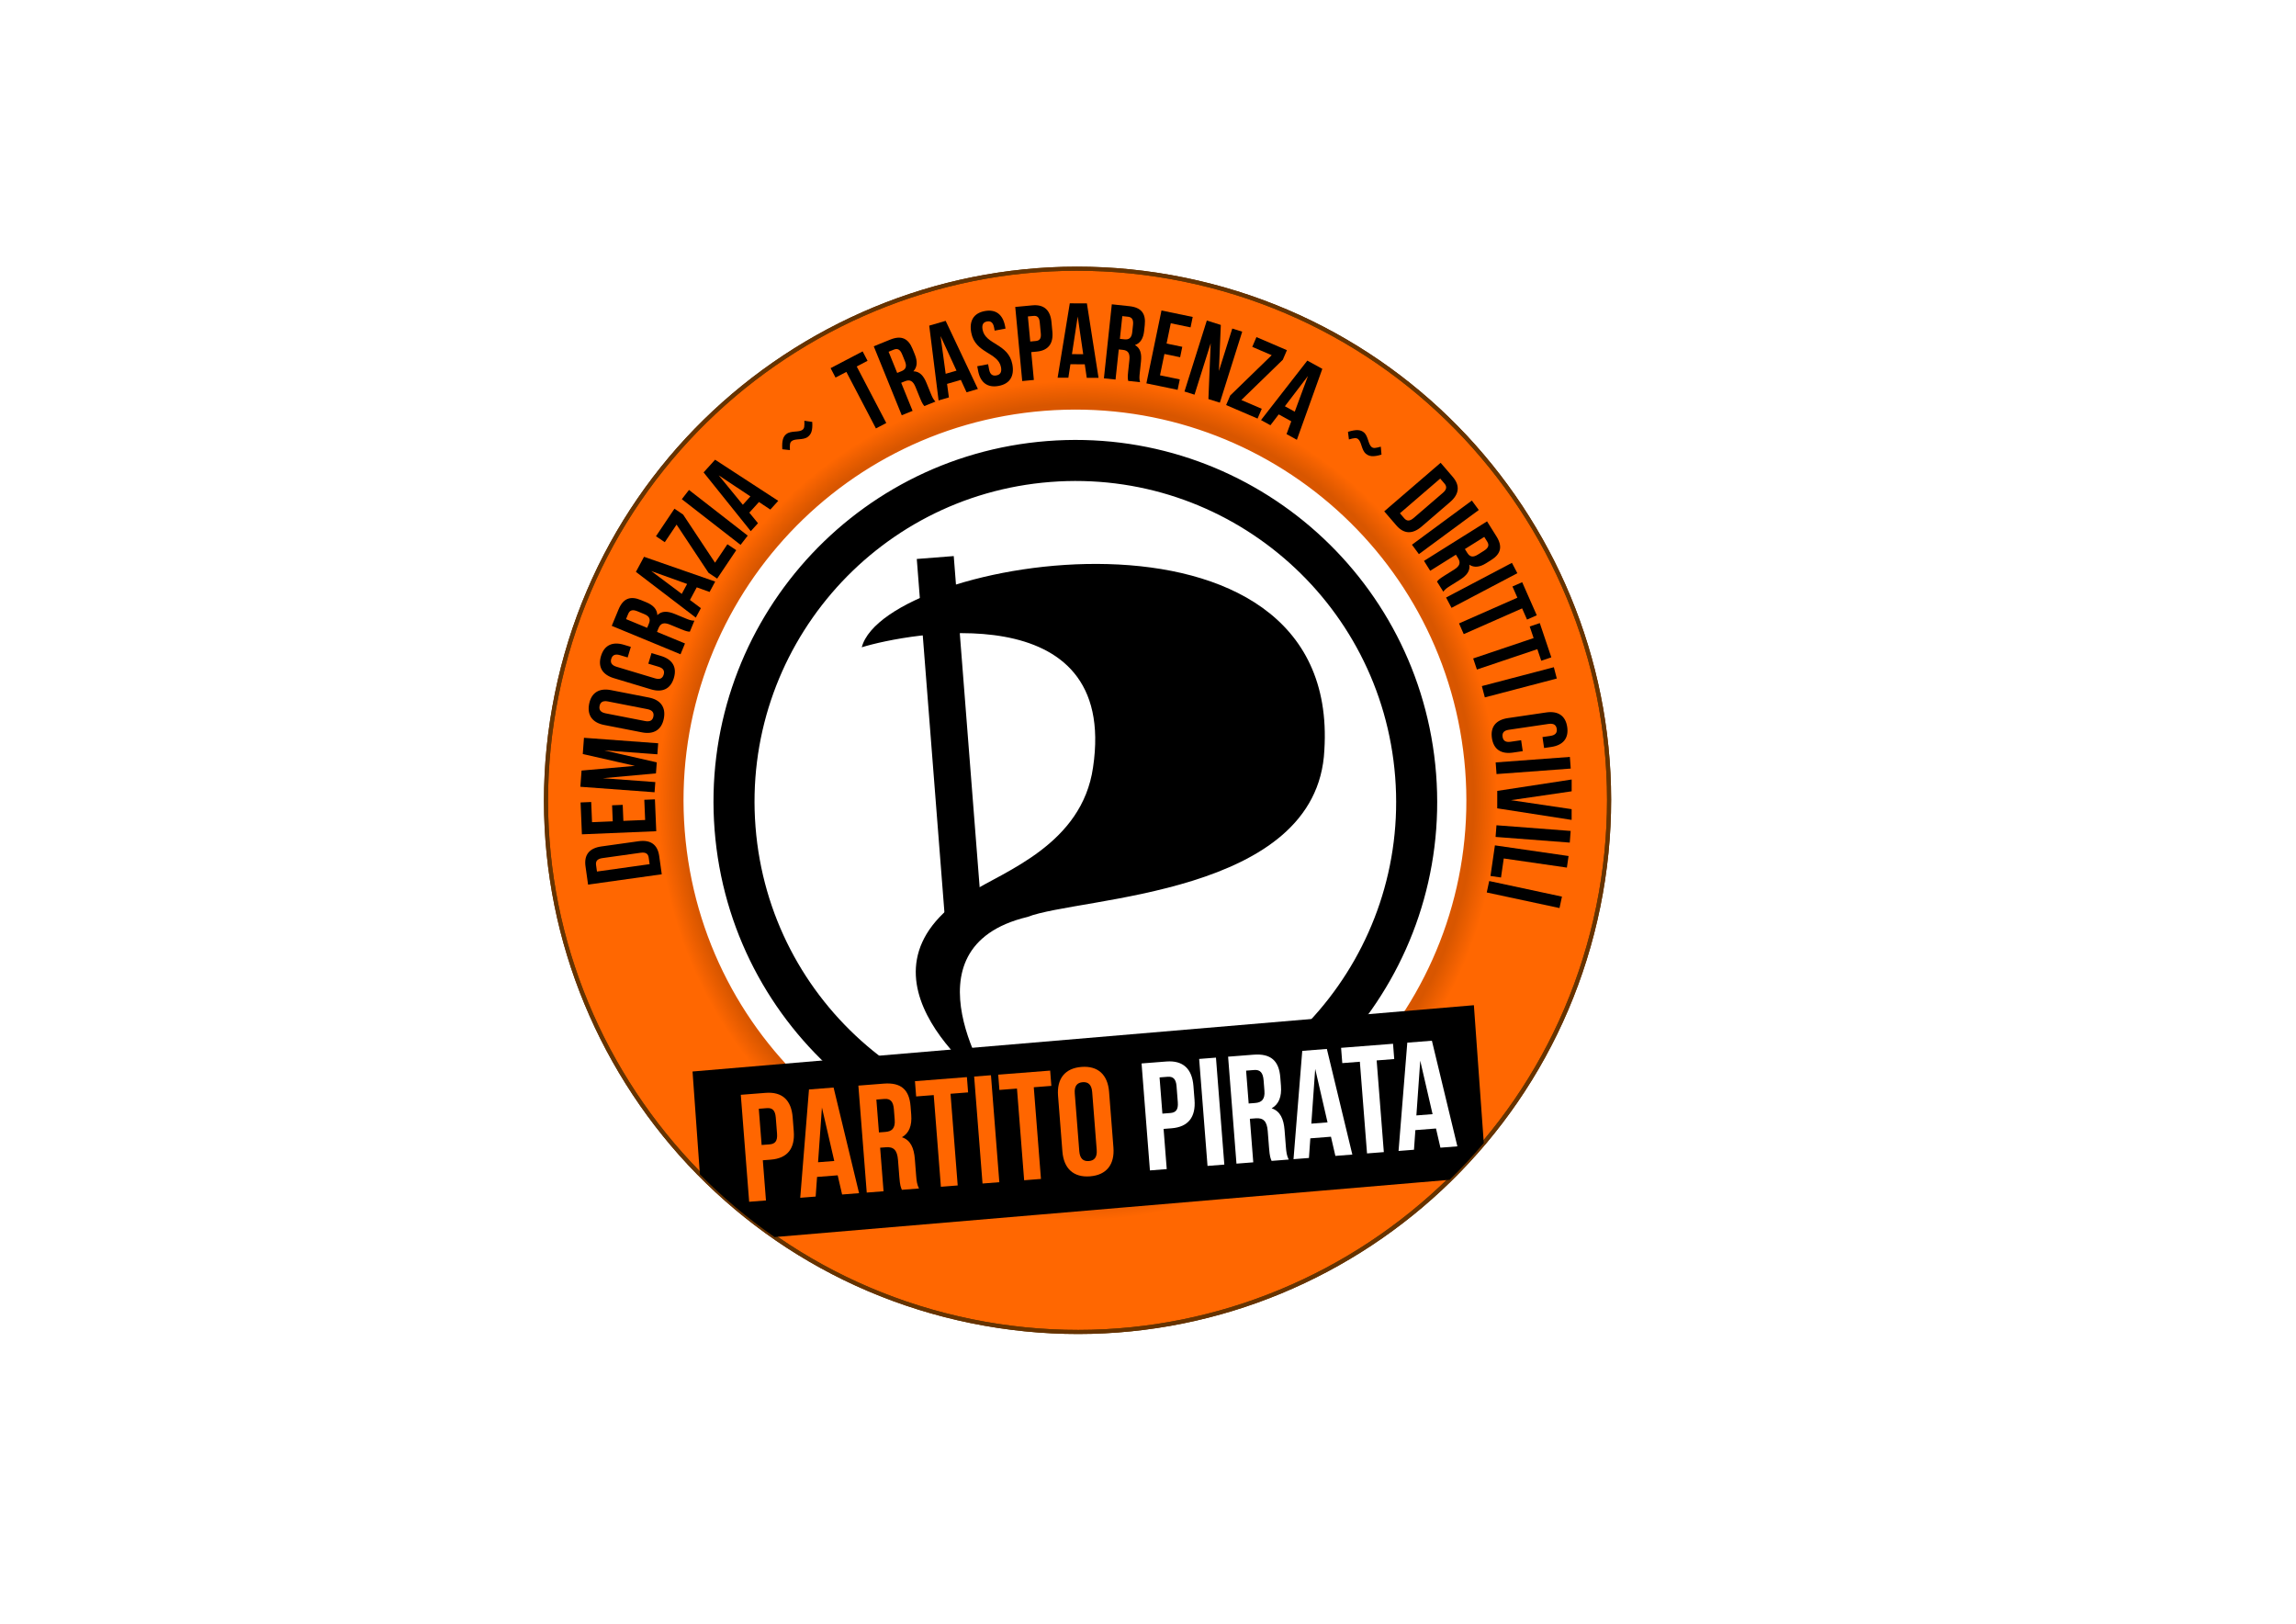 <?xml version="1.0" encoding="UTF-8" standalone="no"?>
<!-- Created with Inkscape (http://www.inkscape.org/) -->

<svg
   xmlns:dc="http://purl.org/dc/elements/1.1/"
   xmlns:cc="http://creativecommons.org/ns#"
   xmlns:rdf="http://www.w3.org/1999/02/22-rdf-syntax-ns#"
   xmlns:svg="http://www.w3.org/2000/svg"
   xmlns="http://www.w3.org/2000/svg"
   xmlns:xlink="http://www.w3.org/1999/xlink"
   xmlns:sodipodi="http://sodipodi.sourceforge.net/DTD/sodipodi-0.dtd"
   xmlns:inkscape="http://www.inkscape.org/namespaces/inkscape"
   width="297mm"
   height="210mm"
   id="svg3719"
   version="1.1"
   inkscape:version="0.48.1 r9760"
   sodipodi:docname="elettorale-bebas-mrk25-definitivo-solo_vettori.svg"
   inkscape:export-filename="/home/mrk25/Desktop/mrkProcedures/pirati/MRK25/elettorale-bebas-mrk25-definitivo.png"
   inkscape:export-xdpi="90"
   inkscape:export-ydpi="90">
  <defs
     id="defs3721">
    <path
       style="fill:none;stroke:#ff6600;stroke-width:0;stroke-linecap:butt;stroke-linejoin:miter;stroke-miterlimit:4;stroke-opacity:1;stroke-dasharray:none;stroke-dashoffset:0;marker:none;visibility:visible;display:inline;overflow:visible;enable-background:accumulate"
       d="M 187.95,-37.784 C 335.9,-62.624 476.135,37.292 500.974,185.243 525.814,333.193 425.898,473.428 277.948,498.267 129.997,523.107 -10.238,423.191 -35.077,275.24 -59.916,127.29 40,-12.945 187.95,-37.784 z"
       id="path2403"
       inkscape:connector-curvature="0" />
    <filter
       id="filter4304"
       inkscape:label="Drop shadow"
       width="1.5"
       height="1.5"
       x="-0.25"
       y="-0.25"
       color-interpolation-filters="sRGB">
      <feGaussianBlur
         id="feGaussianBlur4306"
         in="SourceAlpha"
         stdDeviation="3"
         result="blur" />
      <feColorMatrix
         id="feColorMatrix4308"
         result="bluralpha"
         type="matrix"
         values="1 0 0 0 0 0 1 0 0 0 0 0 1 0 0 0 0 0 0.5 0 " />
      <feOffset
         id="feOffset4310"
         in="bluralpha"
         dx="0"
         dy="0"
         result="offsetBlur" />
      <feMerge
         id="feMerge4312">
        <feMergeNode
           id="feMergeNode4314"
           in="offsetBlur" />
        <feMergeNode
           id="feMergeNode4316"
           in="SourceGraphic" />
      </feMerge>
    </filter>
    <linearGradient
       id="linearGradient4106">
      <stop
         style="stop-color:#c85100;stop-opacity:1;"
         offset="0"
         id="stop4108" />
      <stop
         id="stop4120"
         offset="0.389"
         style="stop-color:#ff6701;stop-opacity:1;" />
      <stop
         id="stop4118"
         offset="0.745"
         style="stop-color:#d85600;stop-opacity:1;" />
      <stop
         id="stop4114"
         offset="0.789"
         style="stop-color:#ff6701;stop-opacity:1;" />
      <stop
         style="stop-color:#ff6701;stop-opacity:1;"
         offset="0.946"
         id="stop4116" />
      <stop
         style="stop-color:#ff6701;stop-opacity:1;"
         offset="1"
         id="stop4110" />
    </linearGradient>
    <radialGradient
       inkscape:collect="always"
       xlink:href="#linearGradient4106"
       id="radialGradient3838"
       gradientUnits="userSpaceOnUse"
       gradientTransform="matrix(0.758,0,0,0.758,259.468,178.84)"
       cx="232.949"
       cy="230.241"
       fx="232.949"
       fy="230.241"
       r="343.004" />
  </defs>
  <sodipodi:namedview
     inkscape:document-units="mm"
     pagecolor="#eeeeee"
     bordercolor="#666666"
     borderopacity="1.0"
     inkscape:pageopacity="1"
     inkscape:pageshadow="2"
     inkscape:zoom="0.43415836"
     inkscape:cx="673.01149"
     inkscape:cy="221.84264"
     inkscape:current-layer="layer1"
     id="namedview3723"
     showgrid="false"
     inkscape:window-width="1277"
     inkscape:window-height="693"
     inkscape:window-x="5"
     inkscape:window-y="51"
     inkscape:window-maximized="0"
     showguides="true"
     inkscape:guide-bbox="true"
     units="mm" />
  <g
     inkscape:label="Layer 1"
     inkscape:groupmode="layer"
     id="layer1">
    <g
       id="g3820"
       transform="translate(90.856,37.941)">
      <path
         style="fill:#ff6600;fill-opacity:1;fill-rule:evenodd;stroke:none;stroke-width:2.64;marker:none;visibility:visible;display:inline;overflow:visible;enable-background:accumulate"
         d="M 487.916,98.699 C 628.446,127.379 719.221,264.709 690.541,405.238 661.86,545.767 524.531,636.543 384.002,607.862 243.473,579.182 152.697,441.852 181.377,301.323 210.058,160.794 347.387,70.018 487.916,98.699 z"
         id="path4198"
         inkscape:connector-curvature="0" />
      <path
         inkscape:connector-curvature="0"
         id="path4200"
         d="M 487.916,98.699 C 628.446,127.379 719.221,264.709 690.541,405.238 661.86,545.767 524.531,636.543 384.002,607.862 243.473,579.182 152.697,441.852 181.377,301.323 210.058,160.794 347.387,70.018 487.916,98.699 z"
         style="fill:url(#radialGradient3838);fill-opacity:1;fill-rule:evenodd;stroke:#663300;stroke-width:2;stroke-opacity:1;marker:none;visibility:visible;display:inline;overflow:visible;enable-background:accumulate" />
      <path
         inkscape:connector-curvature="0"
         id="path4202"
         d="M 390.499,152.452 C 501.356,127.358 611.693,196.963 636.787,307.821 661.881,418.678 592.276,529.015 481.419,554.109 370.562,579.203 260.225,509.598 235.131,398.74 210.037,287.883 279.642,177.546 390.499,152.452 z"
         style="fill:none;stroke:#ff6600;stroke-width:0;stroke-linecap:butt;stroke-linejoin:miter;stroke-miterlimit:4;stroke-opacity:1;stroke-dasharray:none;stroke-dashoffset:0;marker:none;visibility:visible;display:inline;overflow:visible;enable-background:accumulate" />
      <g
         transform="matrix(-0.018,-0.757,0.757,-0.018,265.223,533.036)"
         style="font-size:68.634px;font-style:normal;font-variant:normal;font-weight:normal;font-stretch:normal;text-align:start;line-height:110%;writing-mode:lr-tb;text-anchor:start;fill:#000000;fill-opacity:1;stroke:none;display:inline;filter:url(#filter4304);font-family:Bebas Neue;-inkscape-font-specification:Bebas Neue"
         id="text4204">
        <path
           d="m 190.63,-38.455 11.863,-1.376 c 7.499,-0.87 10.699,-5.456 9.813,-13.092 l -2.799,-24.135 c -0.886,-7.636 -5.05,-11.368 -12.549,-10.498 l -11.863,1.376 5.536,47.724 m 6.982,-42.266 c 2.386,-0.277 3.96,0.784 4.356,4.193 l 2.879,24.816 c 0.395,3.409 -0.894,4.802 -3.28,5.079 l -4.227,0.49 -3.954,-34.089 4.227,-0.49"
           style="line-height:110%;fill:#000000;font-family:Bebas Neue;-inkscape-font-specification:Bebas Neue"
           id="path3896" />
        <path
           d="m 225.314,-82.662 13.038,-0.234 -0.123,-6.862 -20.587,0.369 0.86,48.036 20.587,-0.369 -0.123,-6.862 -13.038,0.234 -0.252,-14.068 10.362,-0.186 -0.123,-6.862 -10.362,0.186 -0.24,-13.382"
           style="line-height:110%;fill:#000000;font-family:Bebas Neue;-inkscape-font-specification:Bebas Neue"
           id="path3898" />
        <path
           d="m 258.793,-88.633 -10.451,-1.022 -4.674,47.816 6.558,0.641 3.305,-33.813 2.296,34.36 7.104,0.694 8.543,-33.783 -3.352,34.291 7.104,0.694 4.674,-47.816 -10.451,-1.022 -8.442,33.449 -2.214,-34.49"
           style="line-height:110%;fill:#000000;font-family:Bebas Neue;-inkscape-font-specification:Bebas Neue"
           id="path3900" />
        <path
           d="m 295.357,-72.236 c 0.738,-3.351 2.493,-4.3 4.839,-3.784 2.346,0.517 3.54,2.115 2.802,5.466 l -5.579,25.337 c -0.738,3.351 -2.493,4.3 -4.839,3.784 -2.346,-0.517 -3.54,-2.115 -2.802,-5.466 l 5.579,-25.337 m -12.849,23.244 c -1.653,7.507 1.357,12.668 8.596,14.262 7.239,1.594 12.138,-1.825 13.791,-9.332 l 5.372,-24.398 c 1.653,-7.507 -1.357,-12.668 -8.596,-14.262 -7.239,-1.594 -12.138,1.825 -13.791,9.332 l -5.372,24.398"
           style="line-height:110%;fill:#000000;font-family:Bebas Neue;-inkscape-font-specification:Bebas Neue"
           id="path3902" />
        <path
           d="m 326.747,-43.899 -2.133,6.523 c -1.067,3.262 -2.886,3.967 -5.169,3.22 -2.283,-0.747 -3.334,-2.39 -2.268,-5.652 l 8.065,-24.658 c 1.067,-3.262 2.907,-4.032 5.19,-3.285 2.283,0.747 3.313,2.456 2.246,5.717 l -1.6,4.893 6.784,2.219 1.451,-4.436 c 2.389,-7.306 0.102,-12.676 -6.943,-14.98 -7.045,-2.304 -12.064,0.676 -14.453,7.982 l -7.766,23.745 c -2.39,7.306 -0.102,12.676 6.943,14.98 7.045,2.304 12.064,-0.676 14.453,-7.982 l 1.984,-6.067 -6.784,-2.219"
           style="line-height:110%;fill:#000000;font-family:Bebas Neue;-inkscape-font-specification:Bebas Neue"
           id="path3904" />
        <path
           d="m 353.786,-13.49 c 0.03,-1.937 0.66,-3.535 1.603,-5.67 l 2.994,-6.781 c 2.023,-4.584 2.362,-8.41 -0.453,-11.379 3.714,-0.086 6.461,-2.399 8.457,-6.92 l 1.525,-3.453 c 2.994,-6.781 1.386,-11.467 -5.772,-14.627 l -10.423,-4.601 -19.403,43.951 6.907,3.049 7.9,-17.895 2.386,1.053 c 3.139,1.386 3.855,3.503 2.054,7.584 l -3.049,6.907 c -1.58,3.579 -1.634,4.38 -1.756,5.677 l 7.032,3.105 m 5.392,-42.634 c 2.449,1.081 2.906,2.934 1.52,6.073 l -1.913,4.332 c -1.552,3.516 -3.621,3.953 -6.195,2.817 l -2.7,-1.192 5.96,-13.499 3.328,1.469"
           style="line-height:110%;fill:#000000;font-family:Bebas Neue;-inkscape-font-specification:Bebas Neue"
           id="path3906" />
        <path
           d="m 395.792,-45.033 -9.604,-5.466 -30.445,37.952 6.025,3.429 5.445,-6.93 8.053,4.583 -3.178,8.221 6.621,3.768 17.084,-45.557 m -9.34,4.477 -8.857,22.915 -6.323,-3.599 15.18,-19.317"
           style="line-height:110%;fill:#000000;font-family:Bebas Neue;-inkscape-font-specification:Bebas Neue"
           id="path3908" />
        <path
           d="m 408.862,-37.008 -3.958,5.607 11.158,7.877 -31.589,19.875 -3.879,5.495 18.055,12.745 3.958,-5.607 -11.719,-8.273 31.589,-19.875 3.879,-5.495 -17.494,-12.349"
           style="line-height:110%;fill:#000000;font-family:Bebas Neue;-inkscape-font-specification:Bebas Neue"
           id="path3910" />
        <path
           d="m 402.004,17.46 5.848,4.775 30.386,-37.214 -5.848,-4.775 -30.386,37.214"
           style="line-height:110%;fill:#000000;font-family:Bebas Neue;-inkscape-font-specification:Bebas Neue"
           id="path3912" />
        <path
           d="m 457.358,2.327 -8.013,-7.609 -38.657,29.546 5.027,4.773 6.948,-5.423 6.719,6.38 -5.056,7.219 5.525,5.246 27.508,-40.132 M 447.218,4.435 433.125,24.558 427.85,19.548 447.218,4.435"
           style="line-height:110%;fill:#000000;font-family:Bebas Neue;-inkscape-font-specification:Bebas Neue"
           id="path3914" />
        <path
           d="m 462.414,50.78 c 3.598,-0.083 4.9,0.07 5.833,1.343 1.703,2.326 0.231,7.402 2.421,10.392 1.541,2.104 3.71,3.323 9.588,3.102 l 0.881,-5.069 c -3.638,0.027 -4.9,-0.07 -5.833,-1.343 -1.703,-2.326 -0.231,-7.402 -2.421,-10.392 -1.541,-2.104 -3.931,-3.161 -9.809,-2.94 l -0.66,4.907"
           style="line-height:110%;fill:#000000;font-family:Bebas Neue;-inkscape-font-specification:Bebas Neue"
           id="path3916" />
        <path
           d="m 508.522,81.332 3.491,7.079 -36.934,18.213 3.339,6.771 36.934,-18.213 3.491,7.079 6.156,-3.035 -10.321,-20.929 -6.156,3.035"
           style="line-height:110%;fill:#000000;font-family:Bebas Neue;-inkscape-font-specification:Bebas Neue"
           id="path3918" />
        <path
           d="m 491.492,145.443 c 1.402,-1.338 2.982,-2.009 5.165,-2.835 l 6.933,-2.623 c 4.686,-1.773 7.651,-4.216 7.791,-8.305 2.667,2.587 6.242,2.922 10.864,1.173 l 3.531,-1.336 c 6.933,-2.623 9.145,-7.056 6.376,-14.374 l -4.032,-10.656 -44.935,17.003 2.672,7.061 18.295,-6.923 0.923,2.439 c 1.214,3.21 0.208,5.205 -3.964,6.784 l -7.061,2.672 c -3.659,1.385 -4.268,1.908 -5.278,2.731 l 2.72,7.19 m 34.167,-26.064 c 0.947,2.503 -0.052,4.129 -3.262,5.344 l -4.429,1.676 c -3.595,1.36 -5.357,0.193 -6.353,-2.439 l -1.044,-2.76 13.801,-5.222 1.287,3.402"
           style="line-height:110%;fill:#000000;font-family:Bebas Neue;-inkscape-font-specification:Bebas Neue"
           id="path3920" />
        <path
           d="m 543.434,153.283 -2.835,-10.68 -48.408,4.898 1.779,6.7 8.759,-0.976 2.377,8.955 -8.09,3.497 1.955,7.363 44.463,-19.757 m -9.74,-3.521 -22.55,9.75 -1.867,-7.032 24.416,-2.718"
           style="line-height:110%;fill:#000000;font-family:Bebas Neue;-inkscape-font-specification:Bebas Neue"
           id="path3922" />
        <path
           d="m 535.42,169.621 c -13.547,2.216 -12.994,17.078 -22.747,18.673 -3.387,0.554 -4.85,-0.737 -5.237,-3.107 -0.388,-2.371 0.588,-4.06 3.974,-4.614 l 3.387,-0.554 -1.152,-7.044 -2.913,0.476 c -7.586,1.241 -11.301,5.743 -10.104,13.058 1.197,7.315 6.152,10.399 13.738,9.158 13.547,-2.216 12.994,-17.078 22.747,-18.673 3.387,-0.554 4.895,0.59 5.283,2.961 0.388,2.371 -0.678,3.936 -4.064,4.49 l -1.964,0.321 1.152,7.044 1.49,-0.244 c 7.586,-1.241 11.312,-5.675 10.126,-12.923 -1.185,-7.248 -6.13,-10.264 -13.716,-9.023"
           style="line-height:110%;fill:#000000;font-family:Bebas Neue;-inkscape-font-specification:Bebas Neue"
           id="path3924" />
        <path
           d="m 552.118,209.506 -0.779,-11.091 -47.926,3.365 0.529,7.531 18.006,-1.264 0.25,3.56 c 0.529,7.531 4.965,10.935 12.633,10.397 l 6.23,-0.437 c 7.668,-0.538 11.585,-4.529 11.056,-12.06 m -6.847,0.481 c 0.168,2.396 -0.836,3.774 -4.259,4.014 l -7.189,0.505 c -3.423,0.24 -4.61,-0.984 -4.778,-3.38 l -0.25,-3.56 16.226,-1.139 0.25,3.56"
           style="line-height:110%;fill:#000000;font-family:Bebas Neue;-inkscape-font-specification:Bebas Neue"
           id="path3926" />
        <path
           d="m 552.538,244.726 0.301,-11.046 -47.817,-8.993 -0.189,6.929 8.678,1.541 -0.252,9.262 -8.749,1.066 -0.207,7.616 48.235,-6.376 m -8.347,-6.132 -24.387,2.975 0.198,-7.273 24.188,4.298"
           style="line-height:110%;fill:#000000;font-family:Bebas Neue;-inkscape-font-specification:Bebas Neue"
           id="path3928" />
        <path
           d="m 500.874,277.825 c 1.867,-0.517 3.578,-0.363 5.891,-0.06 l 7.35,0.962 c 4.968,0.65 8.735,-0.103 10.79,-3.641 1.129,3.539 4.123,5.523 9.023,6.164 l 3.743,0.49 c 7.35,0.962 11.393,-1.901 12.408,-9.659 l 1.478,-11.297 -47.638,-6.232 -0.979,7.486 19.395,2.537 -0.338,2.586 c -0.445,3.403 -2.274,4.686 -6.698,4.108 l -7.486,-0.979 c -3.879,-0.507 -4.663,-0.333 -5.942,-0.085 l -0.997,7.622 m 42.426,-6.84 c -0.347,2.654 -1.996,3.615 -5.398,3.17 l -4.696,-0.614 c -3.811,-0.499 -4.813,-2.36 -4.448,-5.15 l 0.383,-2.926 14.632,1.914 -0.472,3.607"
           style="line-height:110%;fill:#000000;font-family:Bebas Neue;-inkscape-font-specification:Bebas Neue"
           id="path3930" />
        <path
           d="m 538.419,298.556 -2.947,12.703 6.686,1.551 4.654,-20.057 -46.801,-10.858 -4.654,20.057 6.686,1.551 2.947,-12.703 13.706,3.18 -2.342,10.096 6.686,1.551 2.342,-10.096 13.037,3.025"
           style="line-height:110%;fill:#000000;font-family:Bebas Neue;-inkscape-font-specification:Bebas Neue"
           id="path3932" />
        <path
           d="m 488.934,321.683 -2.504,7.34 45.471,15.512 2.172,-6.366 -27.218,-9.285 29.722,1.945 3.058,-8.964 -45.471,-15.512 -2.194,6.431 32.934,11.235 -35.97,-2.336"
           style="line-height:110%;fill:#000000;font-family:Bebas Neue;-inkscape-font-specification:Bebas Neue"
           id="path3934" />
        <path
           d="m 528.186,353.647 -6.24,-2.857 -5.686,12.419 -25.356,-27.385 -6.116,-2.8 -9.2,20.094 6.24,2.857 5.971,-13.043 25.356,27.385 6.116,2.8 8.914,-19.47"
           style="line-height:110%;fill:#000000;font-family:Bebas Neue;-inkscape-font-specification:Bebas Neue"
           id="path3936" />
        <path
           d="m 506.672,395.676 5.556,-9.552 -37.665,-30.801 -3.485,5.992 6.879,5.51 -4.659,8.009 -8.19,-3.255 -3.83,6.585 45.395,17.511 m -4.389,-9.381 -22.831,-9.072 3.658,-6.289 19.173,15.36"
           style="line-height:110%;fill:#000000;font-family:Bebas Neue;-inkscape-font-specification:Bebas Neue"
           id="path3938" />
        <path
           d="m 460.712,411.759 c 0.914,3.481 1.067,4.783 0.045,5.985 -1.868,2.196 -7.147,1.94 -9.548,4.763 -1.69,1.986 -2.373,4.379 -0.796,10.046 l 5.136,-0.317 c -0.869,-3.533 -1.067,-4.783 -0.045,-5.985 1.868,-2.196 7.147,-1.94 9.548,-4.763 1.69,-1.986 2.164,-4.557 0.587,-10.223 l -4.926,0.495"
           style="line-height:110%;fill:#000000;font-family:Bebas Neue;-inkscape-font-specification:Bebas Neue"
           id="path3940" />
        <path
           d="m 413.769,433.452 -9.234,7.573 c -5.838,4.788 -6.048,10.375 -1.174,16.319 l 15.407,18.787 c 4.875,5.944 10.395,6.831 16.233,2.043 l 9.234,-7.573 -30.467,-37.148 m 16.986,39.328 c -1.857,1.523 -3.755,1.482 -5.931,-1.171 l -15.843,-19.317 c -2.176,-2.653 -1.845,-4.523 0.012,-6.046 l 3.29,-2.698 21.762,26.535 -3.29,2.698"
           style="line-height:110%;fill:#000000;font-family:Bebas Neue;-inkscape-font-specification:Bebas Neue"
           id="path3942" />
        <path
           d="m 391.802,450.833 -6.183,4.333 27.572,39.345 6.183,-4.333 -27.572,-39.345"
           style="line-height:110%;fill:#000000;font-family:Bebas Neue;-inkscape-font-specification:Bebas Neue"
           id="path3944" />
        <path
           d="m 361.003,470.348 c 1.561,1.149 2.496,2.589 3.688,4.595 l 3.786,6.373 c 2.559,4.307 5.479,6.804 9.531,6.233 -2.085,3.075 -1.794,6.654 0.73,10.903 l 1.928,3.245 c 3.786,6.373 8.535,7.782 15.262,3.786 l 9.795,-5.819 -24.54,-41.304 -6.491,3.856 9.991,16.817 -2.242,1.332 c -2.95,1.753 -5.09,1.108 -7.368,-2.727 l -3.856,-6.491 c -1.998,-3.363 -2.62,-3.872 -3.605,-4.724 l -6.609,3.926 m 31.596,29.128 c -2.301,1.367 -4.076,0.665 -5.828,-2.285 l -2.419,-4.071 c -1.963,-3.304 -1.119,-5.243 1.3,-6.68 l 2.537,-1.507 7.537,12.686 -3.127,1.858"
           style="line-height:110%;fill:#000000;font-family:Bebas Neue;-inkscape-font-specification:Bebas Neue"
           id="path3946" />
        <path
           d="m 357.203,472.045 -6.762,3.357 21.363,43.033 6.762,-3.357 -21.363,-43.033"
           style="line-height:110%;fill:#000000;font-family:Bebas Neue;-inkscape-font-specification:Bebas Neue"
           id="path3948" />
        <path
           d="m 363.294,515.064 -7.296,3.011 -15.711,-38.066 -6.979,2.88 15.711,38.066 -7.296,3.011 2.619,6.344 21.571,-8.903 -2.619,-6.344"
           style="line-height:110%;fill:#000000;font-family:Bebas Neue;-inkscape-font-specification:Bebas Neue"
           id="path3950" />
        <path
           d="m 337.218,525.59 -7.537,2.342 -12.22,-39.326 -7.21,2.24 12.22,39.326 -7.537,2.342 2.037,6.554 22.285,-6.924 -2.037,-6.554"
           style="line-height:110%;fill:#000000;font-family:Bebas Neue;-inkscape-font-specification:Bebas Neue"
           id="path3952" />
        <path
           d="m 299.494,493.786 -7.346,1.741 11.076,46.75 7.346,-1.741 -11.076,-46.75"
           style="line-height:110%;fill:#000000;font-family:Bebas Neue;-inkscape-font-specification:Bebas Neue"
           id="path3954" />
        <path
           d="m 263.956,518.306 -0.838,-6.812 c -0.419,-3.406 0.929,-4.817 3.313,-5.11 2.384,-0.293 4.034,0.749 4.453,4.155 l 3.168,25.75 c 0.419,3.406 -0.92,4.885 -3.305,5.178 -2.384,0.293 -4.042,-0.817 -4.461,-4.223 l -0.629,-5.109 -7.085,0.872 0.57,4.632 c 0.939,7.63 5.29,11.52 12.647,10.615 7.357,-0.905 10.635,-5.734 9.697,-13.364 l -3.05,-24.796 c -0.939,-7.63 -5.29,-11.52 -12.647,-10.615 -7.357,0.905 -10.635,5.734 -9.697,13.364 l 0.779,6.335 7.085,-0.872"
           style="line-height:110%;fill:#000000;font-family:Bebas Neue;-inkscape-font-specification:Bebas Neue"
           id="path3956" />
        <path
           d="m 250.024,501.527 -7.54,0.378 2.407,47.984 7.54,-0.378 -2.407,-47.984"
           style="line-height:110%;fill:#000000;font-family:Bebas Neue;-inkscape-font-specification:Bebas Neue"
           id="path3958" />
        <path
           d="m 230.21,550.137 7.616,0.189 -6.217,-48.213 -11.253,-0.28 -8.603,47.845 6.93,0.172 6.737,-39.035 4.79,39.321"
           style="line-height:110%;fill:#000000;font-family:Bebas Neue;-inkscape-font-specification:Bebas Neue"
           id="path3960" />
        <path
           d="m 209.444,501.081 -7.512,-0.754 -4.8,47.804 7.512,0.754 4.8,-47.804"
           style="line-height:110%;fill:#000000;font-family:Bebas Neue;-inkscape-font-specification:Bebas Neue"
           id="path3962" />
        <path
           d="m 196.5,499.77 -19.693,-3.329 -1.144,6.767 12.249,2.071 -6.864,40.605 7.444,1.258 8.007,-47.372"
           style="line-height:110%;fill:#000000;font-family:Bebas Neue;-inkscape-font-specification:Bebas Neue"
           id="path3964" />
        <path
           d="m 173.567,495.53 -7.343,-1.756 -11.176,46.726 7.343,1.756 11.176,-46.726"
           style="line-height:110%;fill:#000000;font-family:Bebas Neue;-inkscape-font-specification:Bebas Neue"
           id="path3966" />
      </g>
      <path
         inkscape:connector-curvature="0"
         d="m 449.461,542.607 c -104.734,8.172 -196.25,-69.955 -204.407,-174.502 -8.157,-104.546 70.134,-195.922 174.868,-204.094 104.734,-8.172 196.25,69.956 204.407,174.502 8.157,104.548 -70.134,195.923 -174.868,204.094 l 0,0 0,0 z"
         id="path4210"
         style="fill:#ffffff;stroke:#ffffff;stroke-width:2.297;stroke-miterlimit:4;stroke-opacity:1;stroke-dasharray:none;display:inline"
         inkscape:export-filename="/i/perso2/ToDO/pirates/rect3169.png"
         inkscape:export-xdpi="37.5"
         inkscape:export-ydpi="37.5" />
      <path
         inkscape:connector-curvature="0"
         style="fill:#ffffff;stroke:#000000;stroke-width:20.066;stroke-miterlimit:4;stroke-opacity:1;stroke-dasharray:none"
         id="path4212"
         d="m 447.863,520.389 c -91.882,7.169 -172.179,-61.505 -179.347,-153.387 -7.169,-91.881 61.505,-172.179 153.387,-179.348 91.882,-7.169 172.179,61.506 179.347,153.387 7.169,91.883 -61.505,172.179 -153.387,179.347 l 0,0 z"
         inkscape:export-filename="foo.png"
         inkscape:export-xdpi="566.22858"
         inkscape:export-ydpi="566.22858" />
      <path
         d="m 330.463,278.463 c 22.25,-6.879 125.764,-26.48 113.071,58.729 -5.43,37.618 -43.202,50.631 -60.196,61.312 -65.616,41.242 11.412,95.841 11.412,95.841 0,0 -46.131,-69.024 16.735,-84.068 25.3,-9.933 141.739,-10.11 145.143,-81.554 8.198,-131.693 -214.689,-94.015 -226.166,-50.26 l 0,0 z"
         id="path4214"
         sodipodi:nodetypes="ccscccc"
         inkscape:export-filename="foo.png"
         inkscape:export-xdpi="566.22858"
         inkscape:export-ydpi="566.22858"
         inkscape:connector-curvature="0" />
      <path
         transform="matrix(0.997,-0.078,0.078,0.997,0,0)"
         style=""
         d="m 337.905,262.438 18.125,0 0,186.949 -18.125,0 z"
         id="rect4216" />
      <path
         style="fill:none;stroke:#663300;stroke-width:2;stroke-opacity:1;marker:none;visibility:visible;display:inline;overflow:visible;enable-background:accumulate"
         d="M 487.916,98.699 C 628.446,127.379 719.221,264.709 690.541,405.238 661.86,545.767 524.531,636.543 384.002,607.862 243.473,579.182 152.697,441.852 181.377,301.323 210.058,160.794 347.387,70.018 487.916,98.699 z"
         id="path4220"
         inkscape:connector-curvature="0" />
      <path
         id="path4218"
         d="m 629.73,453.426 -382,32.406 3.594,50.25 c 11.139,11.277 23.343,21.544 36.5,30.688 L 617.886,538.77 c 5.831,-5.707 11.396,-11.711 16.687,-17.969 l -4.844,-67.375 z"
         style="fill:#000000;fill-opacity:1;fill-rule:evenodd;stroke:none;stroke-width:2;marker:none;visibility:visible;display:inline;overflow:visible;enable-background:accumulate"
         inkscape:connector-curvature="0" />
      <g
         transform="matrix(0.997,-0.078,0.078,0.997,0,0)"
         style="font-size:74.922px;font-style:normal;font-variant:normal;font-weight:normal;font-stretch:normal;text-align:start;line-height:110%;writing-mode:lr-tb;text-anchor:start;fill:#ff6600;fill-opacity:1;stroke:none;display:inline;font-family:Bebas Neue;-inkscape-font-specification:Bebas Neue"
         id="text4222">
        <path
           d="m 243.84,516.846 -12.137,0 0,52.446 8.241,0 0,-19.705 3.896,0 c 8.241,0 12.287,-4.57 12.287,-12.962 l 0,-6.818 c 0,-8.391 -4.046,-12.962 -12.287,-12.962 m 0,7.492 c 2.622,0 4.046,1.199 4.046,4.945 l 0,7.867 c 0,3.746 -1.424,4.945 -4.046,4.945 l -3.896,0 0,-17.757 3.896,0"
           style="line-height:110%;fill:#ff6600;font-family:Bebas Neue;-inkscape-font-specification:Bebas Neue"
           id="path3868" />
        <path
           d="m 277.201,516.846 -12.062,0 -8.391,52.446 7.567,0 1.424,-9.515 10.115,0 1.424,9.515 8.316,0 -8.391,-52.446 m -6.443,9.29 3.971,26.523 -7.942,0 3.971,-26.523"
           style="line-height:110%;fill:#ff6600;font-family:Bebas Neue;-inkscape-font-specification:Bebas Neue"
           id="path3870" />
        <path
           d="m 314.981,569.292 c -0.824,-1.948 -0.899,-3.821 -0.899,-6.368 l 0,-8.092 c 0,-5.469 -1.349,-9.44 -5.469,-11.163 3.671,-1.723 5.394,-5.245 5.394,-10.639 l 0,-4.121 c 0,-8.092 -3.671,-12.062 -12.212,-12.062 l -12.437,0 0,52.446 8.241,0 0,-21.353 2.847,0 c 3.746,0 5.394,1.798 5.394,6.668 l 0,8.241 c 0,4.271 0.3,5.095 0.749,6.443 l 8.391,0 m -13.411,-44.953 c 2.922,0 4.196,1.648 4.196,5.394 l 0,5.17 c 0,4.196 -1.873,5.544 -4.945,5.544 l -3.222,0 0,-16.108 3.971,0"
           style="line-height:110%;fill:#ff6600;font-family:Bebas Neue;-inkscape-font-specification:Bebas Neue"
           id="path3872" />
        <path
           d="m 317.105,524.338 8.616,0 0,44.953 8.241,0 0,-44.953 8.616,0 0,-7.492 -25.474,0 0,7.492"
           style="line-height:110%;fill:#ff6600;font-family:Bebas Neue;-inkscape-font-specification:Bebas Neue"
           id="path3874" />
        <path
           d="m 346.135,569.292 8.241,0 0,-52.446 -8.241,0 0,52.446"
           style="line-height:110%;fill:#ff6600;font-family:Bebas Neue;-inkscape-font-specification:Bebas Neue"
           id="path3876" />
        <path
           d="m 357.931,524.338 8.616,0 0,44.953 8.241,0 0,-44.953 8.616,0 0,-7.492 -25.474,0 0,7.492"
           style="line-height:110%;fill:#ff6600;font-family:Bebas Neue;-inkscape-font-specification:Bebas Neue"
           id="path3878" />
        <path
           d="m 394.529,528.909 c 0,-3.746 1.648,-5.17 4.271,-5.17 2.622,0 4.271,1.424 4.271,5.17 l 0,28.321 c 0,3.746 -1.648,5.17 -4.271,5.17 -2.622,0 -4.271,-1.424 -4.271,-5.17 l 0,-28.321 m -8.241,27.796 c 0,8.391 4.42,13.186 12.512,13.186 8.092,0 12.512,-4.795 12.512,-13.186 l 0,-27.272 c 0,-8.391 -4.42,-13.186 -12.512,-13.186 -8.092,0 -12.512,4.795 -12.512,13.186 l 0,27.272"
           style="line-height:110%;fill:#ff6600;font-family:Bebas Neue;-inkscape-font-specification:Bebas Neue"
           id="path3880" />
        <path
           d="m 440.365,516.846 -12.137,0 0,52.446 8.241,0 0,-19.705 3.896,0 c 8.241,0 12.287,-4.57 12.287,-12.962 l 0,-6.818 c 0,-8.391 -4.046,-12.962 -12.287,-12.962 m 0,7.492 c 2.622,0 4.046,1.199 4.046,4.945 l 0,7.867 c 0,3.746 -1.424,4.945 -4.046,4.945 l -3.896,0 0,-17.757 3.896,0"
           style="fill:#ffffff;font-family:Bebas Neue;-inkscape-font-specification:Bebas Neue"
           id="path3882" />
        <path
           d="m 456.469,569.292 8.241,0 0,-52.446 -8.241,0 0,52.446"
           style="fill:#ffffff;font-family:Bebas Neue;-inkscape-font-specification:Bebas Neue"
           id="path3884" />
        <path
           d="m 496.287,569.292 c -0.824,-1.948 -0.899,-3.821 -0.899,-6.368 l 0,-8.092 c 0,-5.469 -1.349,-9.44 -5.469,-11.163 3.671,-1.723 5.394,-5.245 5.394,-10.639 l 0,-4.121 c 0,-8.092 -3.671,-12.062 -12.212,-12.062 l -12.437,0 0,52.446 8.241,0 0,-21.353 2.847,0 c 3.746,0 5.394,1.798 5.394,6.668 l 0,8.241 c 0,4.271 0.3,5.095 0.749,6.443 l 8.391,0 m -13.411,-44.953 c 2.922,0 4.196,1.648 4.196,5.394 l 0,5.17 c 0,4.196 -1.873,5.544 -4.945,5.544 l -3.222,0 0,-16.108 3.971,0"
           style="fill:#ffffff;font-family:Bebas Neue;-inkscape-font-specification:Bebas Neue"
           id="path3886" />
        <path
           d="m 519.089,516.846 -12.062,0 -8.391,52.446 7.567,0 1.424,-9.515 10.115,0 1.424,9.515 8.316,0 -8.391,-52.446 m -6.443,9.29 3.971,26.523 -7.942,0 3.971,-26.523"
           style="fill:#ffffff;font-family:Bebas Neue;-inkscape-font-specification:Bebas Neue"
           id="path3888" />
        <path
           d="m 526.068,524.338 8.616,0 0,44.953 8.241,0 0,-44.953 8.616,0 0,-7.492 -25.474,0 0,7.492"
           style="fill:#ffffff;font-family:Bebas Neue;-inkscape-font-specification:Bebas Neue"
           id="path3890" />
        <path
           d="m 570.598,516.846 -12.062,0 -8.391,52.446 7.567,0 1.424,-9.515 10.115,0 1.424,9.515 8.316,0 -8.391,-52.446 m -6.443,9.29 3.971,26.523 -7.942,0 3.971,-26.523"
           style="fill:#ffffff;font-family:Bebas Neue;-inkscape-font-specification:Bebas Neue"
           id="path3892" />
      </g>
    </g>
  </g>
</svg>
